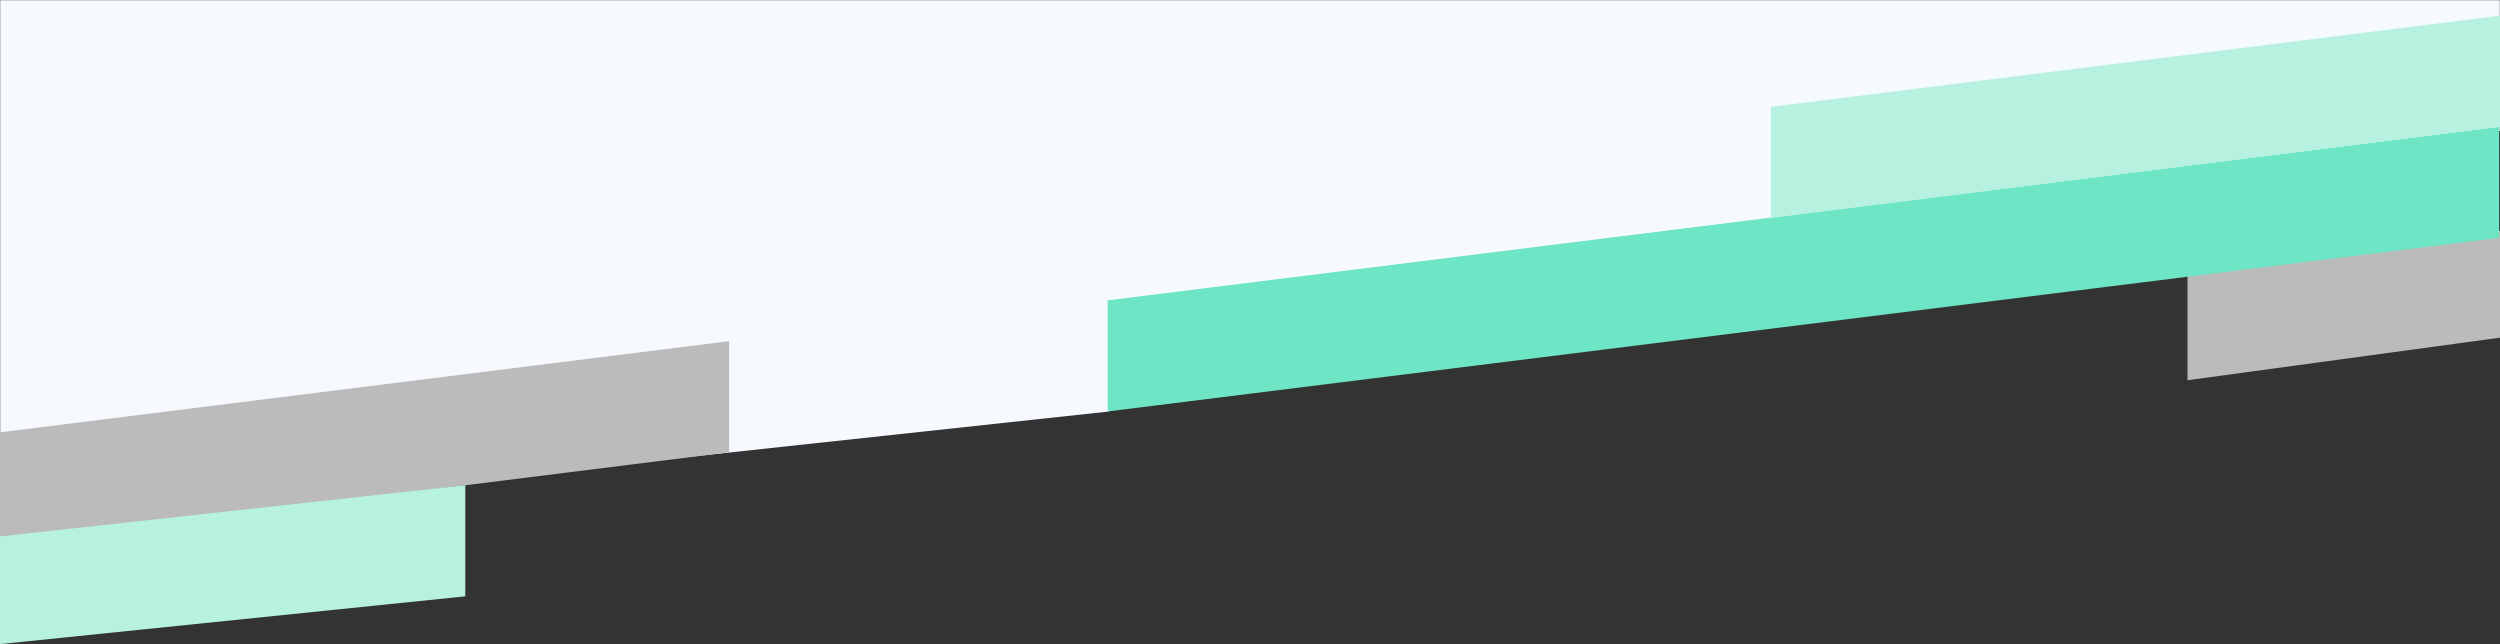 <svg width="1440" height="371" viewBox="0 0 1440 371" fill="none" xmlns="http://www.w3.org/2000/svg">
<rect x="0" y="0" width="1440" height="371" fill="#333333" stroke="none"/>
<mask id="mask0" style="mask-type:alpha" maskUnits="userSpaceOnUse" x="0" y="0" width="1440" height="359">
<rect x="1440" y="358" width="1440" height="358" transform="rotate(180 1440 358)" fill="#C4C4C4"/>
</mask>
<g mask="url(#mask0)">
<path d="M1440 75.439L-4355 798.001L-4355 335.561L1440 -387L1440 75.439Z" fill="#F6FAFF"/>
</g>
<path d="M417.5 197L656 171L639 237L389 264L417.5 197Z" fill="#F6FAFF"/>
<path d="M0 249.016L420 196.499V260.499L0 313.016V249.016Z" fill="#BBBBBB"/>
<path d="M0 309L268 279.488V343.488L0 371V309Z" fill="#B7F2E1"/>
<path d="M1260 155.005L1440 133V194.5L1260 219.005V155.005Z" fill="#BBBBBB"/>
<path d="M638 173L1439.5 73V137L638 237V173Z" fill="#6EE5C4"/>
<path d="M1020 61.517L1440 9V73L1020 125.517V61.517Z" fill="#B7F2E1"/>
</svg>
